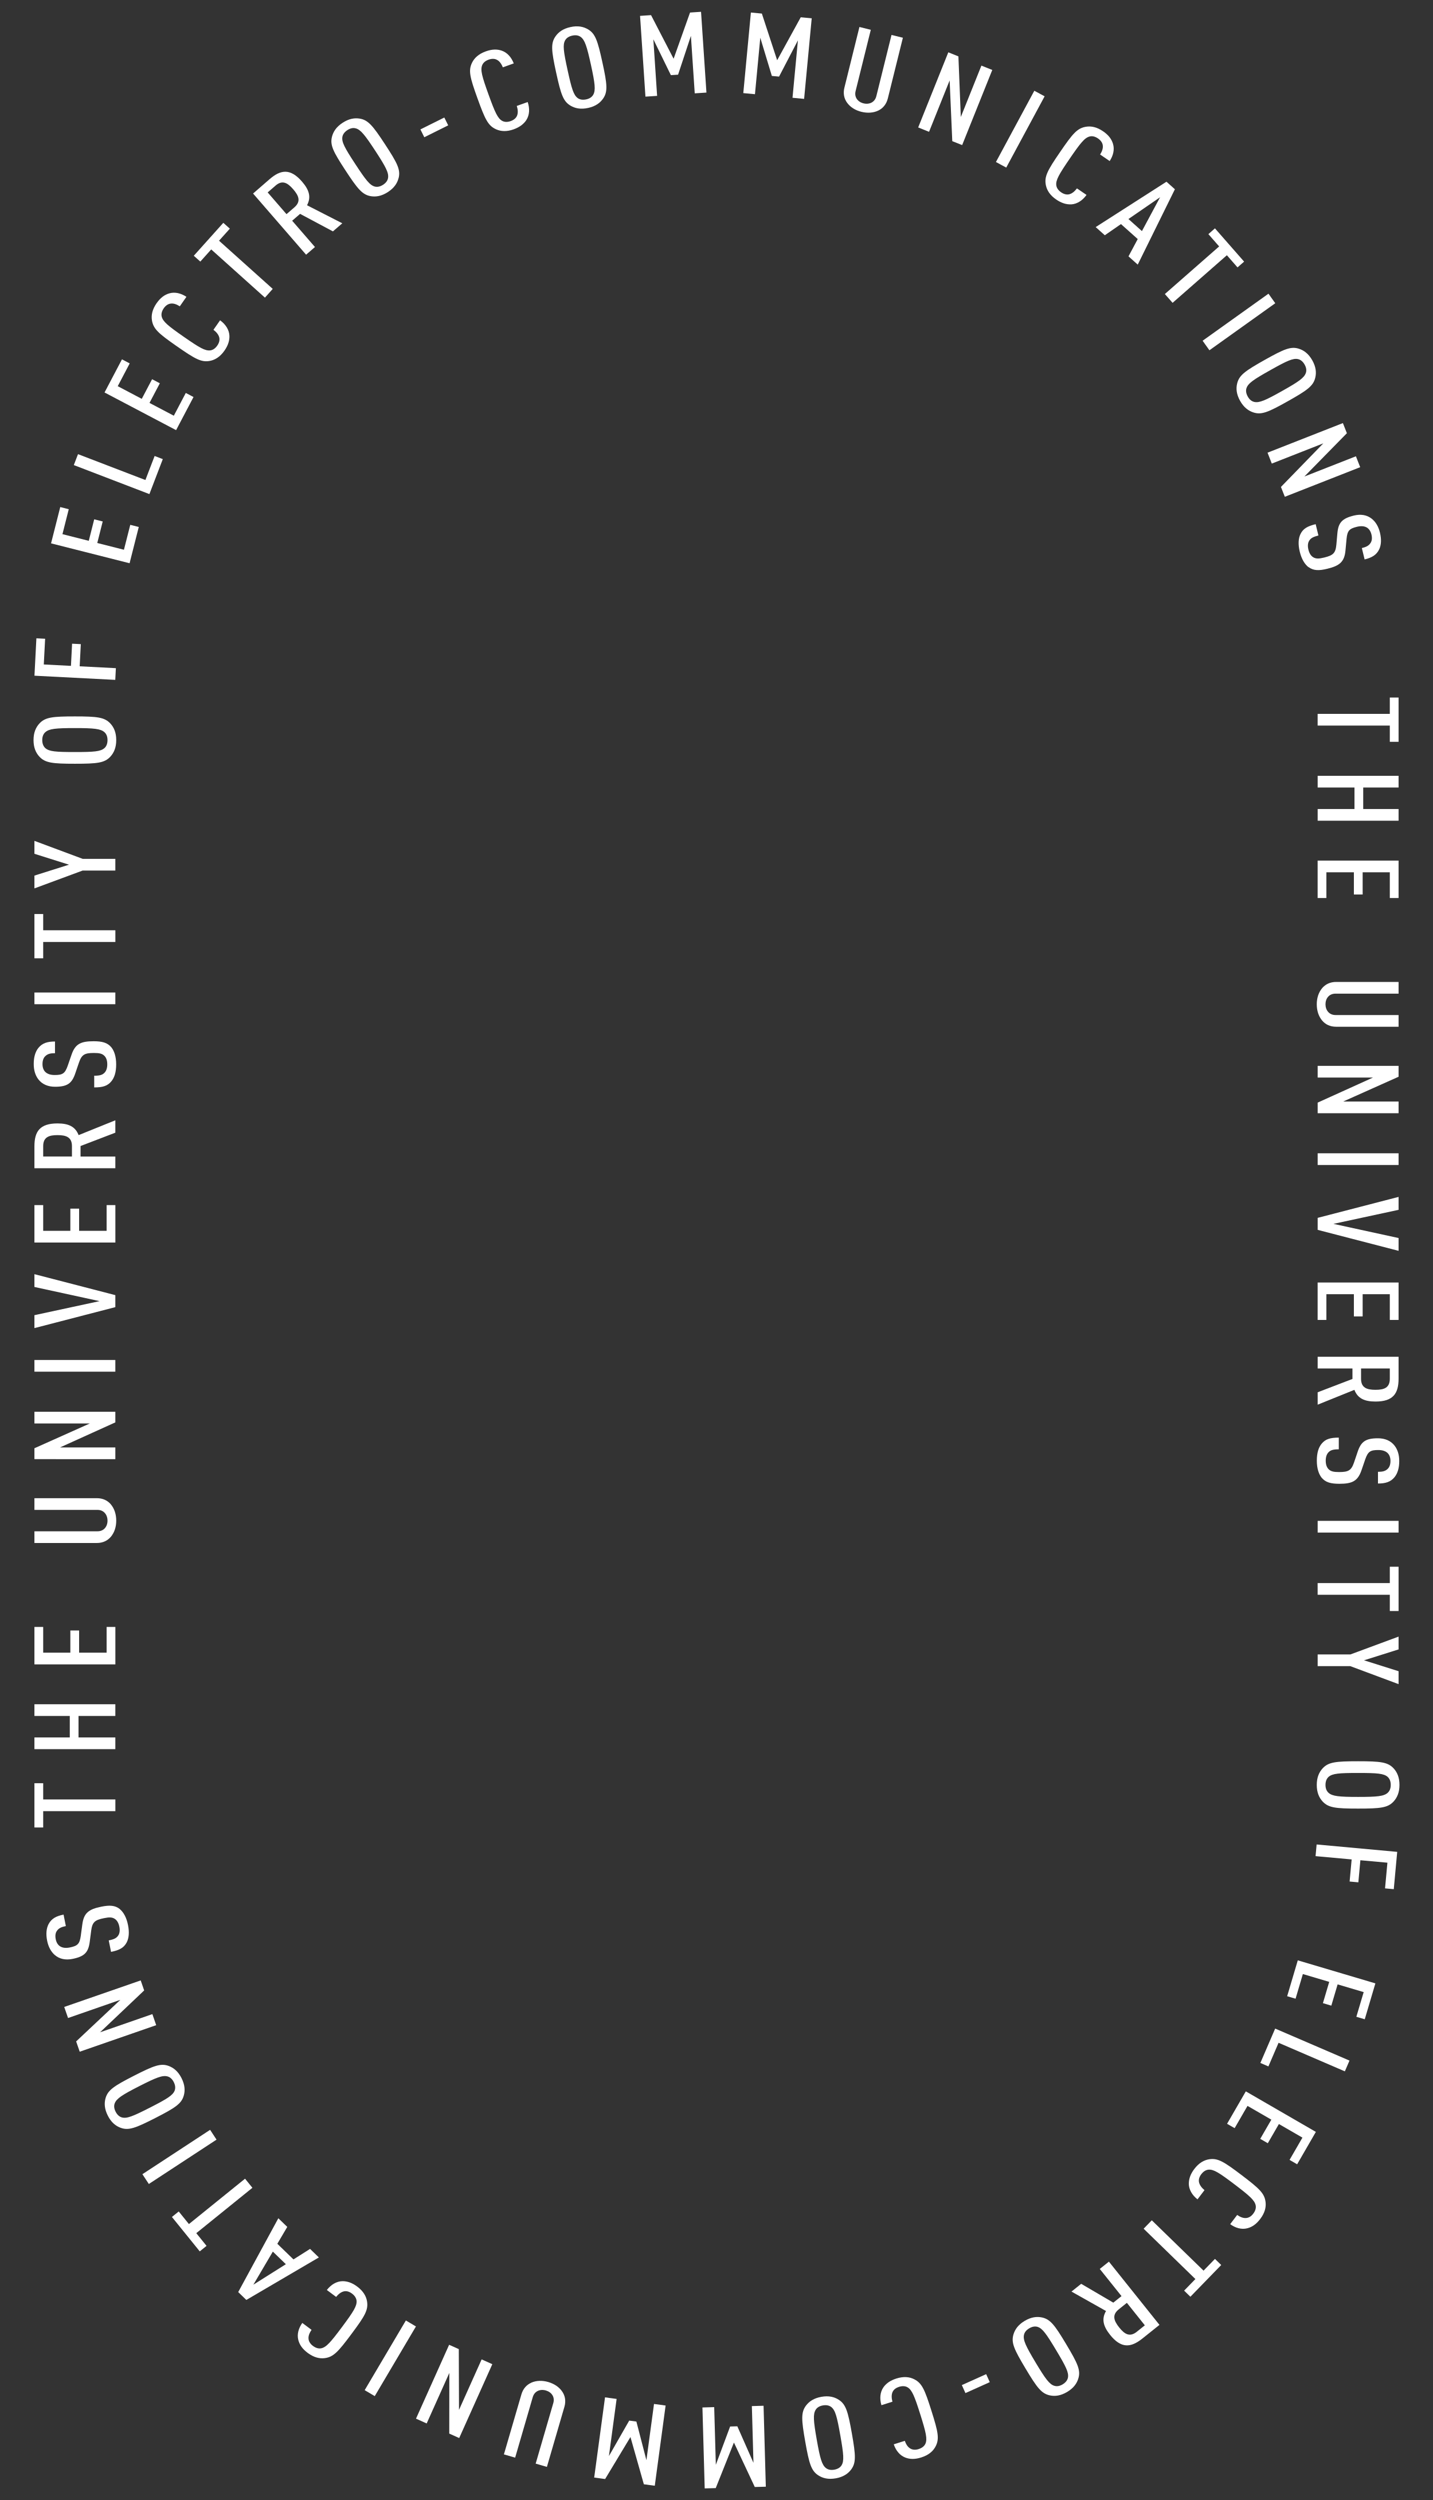 <?xml version="1.0" encoding="UTF-8"?>
<svg id="_レイヤー_1" data-name="レイヤー_1" xmlns="http://www.w3.org/2000/svg" viewBox="0 0 430 750">
  <rect x="0" y="0" width="430" height="750" fill="#333333" stroke="none"/>
  <defs>
    <style>
      .cls-1 {
        fill: #fff;
      }
    </style>
  </defs>
  <path class="cls-1" d="M417.04,217.65h-21.66v-3.51h21.66v-4.9h2.63v13.28h-2.63v-4.86Z"/>
  <path class="cls-1" d="M395.39,242.68h11.05v-6.45h-11.05v-3.51h24.28v3.51h-10.61v6.45h10.61v3.51h-24.28v-3.51Z"/>
  <path class="cls-1" d="M395.39,258.15h24.28v11.23h-2.63v-7.72h-8.15v6.66h-2.63v-6.66h-8.25v7.72h-2.63v-11.23Z"/>
  <path class="cls-1" d="M396.72,306.11c-1.06-1.27-1.6-2.98-1.6-4.86s.55-3.55,1.6-4.82c.99-1.18,2.42-1.88,4.19-1.88h18.76v3.51h-18.93c-1.91,0-3,1.43-3,3.19s1.09,3.23,3,3.23h18.93v3.51h-18.76c-1.77,0-3.21-.69-4.19-1.88Z"/>
  <path class="cls-1" d="M395.39,330.75l16.61-7.52h-16.61v-3.51h24.28v3.27l-16.61,7.43h16.61v3.51h-24.28v-3.19Z"/>
  <path class="cls-1" d="M395.39,345.95h24.28v3.51h-24.28v-3.51Z"/>
  <path class="cls-1" d="M395.39,368.91v-3.59l24.28-6.29v3.88l-19.54,4.21,19.54,4.25v3.84l-24.28-6.29Z"/>
  <path class="cls-1" d="M395.39,384.71h24.28v11.23h-2.63v-7.72h-8.15v6.66h-2.63v-6.66h-8.25v7.72h-2.63v-11.23Z"/>
  <path class="cls-1" d="M395.39,417.64l10.44-4v-3.15h-10.44v-3.51h24.28v6.58c0,4.41-1.6,6.86-6.92,6.86-3.38,0-5.35-.98-6.34-3.51l-11.02,4.45v-3.72ZM417.04,413.59v-3.1h-8.63v3.1c0,2.7,1.74,3.31,4.33,3.31s4.3-.61,4.3-3.31Z"/>
  <path class="cls-1" d="M396.61,443.3c-.89-1.1-1.47-2.82-1.47-5.15s.51-3.96,1.47-5.11c1.12-1.35,2.52-1.8,5.12-1.8v3.51c-1.6,0-2.49.2-3.17.98-.44.49-.75,1.31-.75,2.41,0,1.18.31,1.96.78,2.49.72.78,1.64.94,3.24.94,2.8,0,3.65-.49,4.47-2.86l1.12-3.31c1.02-2.98,2.39-3.96,6.07-3.96,2.11,0,3.85.74,4.98,2.21.89,1.14,1.4,2.7,1.4,4.62,0,2.12-.51,3.72-1.4,4.82-1.19,1.47-2.76,1.92-4.98,1.92v-3.51c1.3,0,2.18-.16,2.93-.9.51-.49.82-1.27.82-2.37,0-1.02-.31-1.76-.75-2.25-.65-.7-1.64-1.02-2.9-1.02-2.39,0-3.1.45-3.92,2.78l-1.12,3.27c-1.13,3.31-2.83,4.08-6.65,4.08-2.52,0-4.13-.41-5.29-1.8Z"/>
  <path class="cls-1" d="M395.39,456.21h24.28v3.51h-24.28v-3.51Z"/>
  <path class="cls-1" d="M417.04,478.38h-21.66v-3.51h21.66v-4.9h2.63v13.28h-2.63v-4.86Z"/>
  <path class="cls-1" d="M405.21,499.79h-9.82v-3.51h9.82l14.46-5.35v3.84l-10.37,3.27,10.37,3.27v3.88l-14.46-5.39Z"/>
  <path class="cls-1" d="M396.89,540.4c-1.06-1.14-1.77-2.7-1.77-4.98s.72-3.84,1.77-4.98c1.74-1.88,3.92-2.12,10.64-2.12s8.9.25,10.64,2.12c1.06,1.14,1.77,2.7,1.77,4.98s-.72,3.84-1.77,4.98c-1.74,1.88-3.92,2.12-10.64,2.12s-8.9-.25-10.64-2.12ZM416.4,537.79c.54-.49.92-1.23.92-2.37s-.38-1.92-.92-2.41c-1.16-1.02-3.1-1.18-8.87-1.18s-7.71.16-8.87,1.18c-.54.49-.92,1.27-.92,2.41s.38,1.88.92,2.37c1.16,1.02,3.1,1.23,8.87,1.23s7.71-.2,8.87-1.23Z"/>
  <path class="cls-1" d="M416.33,558.75l-8.12-.74-.61,6.63-2.62-.24.61-6.63-10.83-.99.32-3.5,24.18,2.22-1.03,11.19-2.62-.24.71-7.69Z"/>
  <path class="cls-1" d="M389.43,588.04l23.28,6.91-3.19,10.77-2.52-.75,2.2-7.4-7.82-2.32-1.89,6.38-2.52-.75,1.89-6.38-7.91-2.35-2.19,7.4-2.52-.75,3.19-10.77Z"/>
  <path class="cls-1" d="M382.64,608.51l22.3,9.6-1.39,3.23-19.89-8.57-3.05,7.09-2.41-1.04,4.44-10.31Z"/>
  <path class="cls-1" d="M373.83,627.34l21.02,12.16-5.62,9.72-2.27-1.32,3.86-6.68-7.06-4.08-3.33,5.76-2.27-1.31,3.33-5.76-7.15-4.13-3.86,6.68-2.27-1.31,5.62-9.72Z"/>
  <path class="cls-1" d="M356.73,655c.01-1.43.49-2.85,1.65-4.38,1.38-1.82,2.92-2.66,4.42-2.9,2.63-.42,4.41.68,9.76,4.73,5.35,4.06,6.89,5.48,7.2,8.12.18,1.52-.21,3.22-1.6,5.04-1.23,1.63-2.5,2.46-3.93,2.81-1.68.42-3.49-.08-5.09-1.24l2.1-2.77c.84.58,1.78,1.04,2.77.92.65-.07,1.4-.43,2.06-1.31.69-.91.86-1.76.72-2.48-.31-1.51-1.76-2.82-6.35-6.3s-6.24-4.53-7.78-4.41c-.73.06-1.5.45-2.19,1.36-.67.88-.81,1.69-.7,2.34.18.95.87,1.79,1.66,2.44l-2.1,2.77c-1.61-1.27-2.6-2.95-2.61-4.74Z"/>
  <path class="cls-1" d="M358.7,683.64l-15.53-15.1,2.45-2.52,15.53,15.1,3.42-3.52,1.88,1.83-9.25,9.52-1.88-1.83,3.39-3.49Z"/>
  <path class="cls-1" d="M324.43,685.07l9.64,5.65,2.46-1.96-6.52-8.15,2.74-2.19,15.17,18.97-5.14,4.11c-3.45,2.75-6.36,3.03-9.68-1.12-2.11-2.64-2.58-4.79-1.22-7.15l-10.36-5.83,2.9-2.32ZM341.11,699.46l2.42-1.94-5.39-6.74-2.42,1.94c-2.11,1.68-1.5,3.42.12,5.45,1.62,2.02,3.16,2.97,5.27,1.29Z"/>
  <path class="cls-1" d="M304.1,700.28c.44-1.49,1.4-2.91,3.36-4.08s3.66-1.36,5.19-1.04c2.51.53,3.84,2.27,7.29,8.04s4.37,7.76,3.65,10.22c-.44,1.5-1.4,2.91-3.36,4.08s-3.66,1.36-5.19,1.04c-2.51-.53-3.84-2.27-7.29-8.03-3.45-5.76-4.37-7.76-3.65-10.22ZM316.37,715.66c.7.22,1.52.16,2.5-.43.98-.59,1.45-1.31,1.59-2.03.28-1.52-.58-3.27-3.54-8.21s-4.1-6.53-5.57-7c-.7-.22-1.56-.14-2.54.45-.98.59-1.42,1.29-1.56,2.01-.28,1.52.54,3.29,3.51,8.24s4.14,6.51,5.61,6.98Z"/>
  <path class="cls-1" d="M295.92,712.17l1.08,2.4-7.3,3.28-1.08-2.4,7.3-3.28Z"/>
  <path class="cls-1" d="M265.1,716.1c.83-1.16,2.05-2.04,3.88-2.62,2.18-.69,3.92-.49,5.29.19,2.39,1.18,3.21,3.1,5.23,9.5,2.03,6.41,2.46,8.45,1.18,10.79-.73,1.34-2.04,2.5-4.22,3.19-1.95.62-3.46.56-4.83.03-1.61-.63-2.8-2.08-3.44-3.96l3.31-1.05c.35.96.85,1.88,1.73,2.35.57.32,1.39.46,2.44.12,1.09-.35,1.72-.94,2.02-1.6.62-1.41.19-3.32-1.54-8.81s-2.48-7.3-3.8-8.1c-.63-.37-1.49-.5-2.58-.15-1.05.33-1.64.91-1.92,1.5-.41.88-.32,1.96-.05,2.95l-3.31,1.05c-.58-1.96-.42-3.91.61-5.38Z"/>
  <path class="cls-1" d="M241.87,721.58c.94-1.24,2.35-2.21,4.6-2.61,2.25-.4,3.91.04,5.21.88,2.15,1.39,2.77,3.49,3.94,10.11,1.17,6.62,1.3,8.81-.24,10.85-.94,1.24-2.35,2.21-4.6,2.61-2.25.4-3.91-.04-5.21-.88-2.15-1.39-2.77-3.49-3.94-10.11s-1.3-8.81.24-10.85ZM247.83,740.33c.58.45,1.37.69,2.49.5,1.13-.2,1.83-.7,2.21-1.32.8-1.32.63-3.26-.37-8.94-1-5.68-1.5-7.56-2.71-8.53-.58-.45-1.41-.69-2.53-.49-1.13.2-1.79.7-2.17,1.32-.8,1.32-.67,3.27.33,8.94,1,5.68,1.54,7.55,2.75,8.52Z"/>
  <path class="cls-1" d="M214.31,722.07l.49,17.29,4.29-11.49,2.16-.06,4.84,10.96-.48-17.02,3.51-.1.68,24.28-3.31.09-6.26-13.34-5.46,13.67-3.31.09-.68-24.28,3.51-.1Z"/>
  <path class="cls-1" d="M185.03,719.6l-2.31,17.14,6.09-10.64,2.15.29,3.01,11.59,2.28-16.87,3.48.47-3.25,24.06-3.28-.44-4.02-14.17-7.6,12.6-3.28-.44,3.25-24.06,3.48.47Z"/>
  <path class="cls-1" d="M159.43,714.72c1.51-.66,3.31-.71,5.12-.18,1.8.53,3.26,1.52,4.18,2.89.86,1.28,1.13,2.85.63,4.55l-5.25,18.01-3.37-.98,5.29-18.17c.53-1.83-.53-3.28-2.22-3.77-1.69-.49-3.4.14-3.94,1.98l-5.29,18.17-3.37-.98,5.25-18.01c.5-1.7,1.56-2.88,2.98-3.5Z"/>
  <path class="cls-1" d="M137.67,704.66l.06,18.24,6.8-15.16,3.2,1.44-9.94,22.16-2.98-1.34.02-18.2-6.8,15.16-3.2-1.44,9.94-22.16,2.91,1.3Z"/>
  <path class="cls-1" d="M124.81,697.86l-12.36,20.9-3.02-1.79,12.36-20.9,3.02,1.79Z"/>
  <path class="cls-1" d="M102.79,684.28c1.43,0,2.86.47,4.4,1.62,1.83,1.37,2.68,2.89,2.94,4.4.44,2.62-.64,4.42-4.65,9.8s-5.42,6.94-8.06,7.27c-1.52.19-3.22-.19-5.06-1.55-1.64-1.22-2.48-2.48-2.85-3.91-.43-1.68.05-3.49,1.2-5.1l2.78,2.07c-.58.85-1.03,1.79-.9,2.78.08.65.44,1.39,1.33,2.05.92.68,1.76.85,2.48.7,1.51-.32,2.8-1.78,6.25-6.41,3.44-4.62,4.47-6.28,4.35-7.82-.07-.73-.47-1.5-1.38-2.18-.88-.66-1.7-.8-2.34-.68-.95.18-1.78.89-2.42,1.68l-2.78-2.07c1.25-1.62,2.92-2.63,4.72-2.65Z"/>
  <path class="cls-1" d="M86.21,667.98l-2.99,5.08,4.84,4.69,4.98-3.15,2.64,2.56-21.76,12.75-2.44-2.36,12.04-22.14,2.67,2.58ZM76.03,685.33l9.75-6.14-3.91-3.78-5.84,9.92Z"/>
  <path class="cls-1" d="M56.69,667.15l16.84-13.61,2.21,2.73-16.84,13.61,3.08,3.81-2.04,1.65-8.35-10.32,2.04-1.65,3.06,3.78Z"/>
  <path class="cls-1" d="M64.98,641.82l-20.32,13.31-1.93-2.94,20.32-13.31,1.92,2.94Z"/>
  <path class="cls-1" d="M50.62,619.72c1.46.54,2.8,1.59,3.84,3.63s1.11,3.75.69,5.24c-.69,2.46-2.53,3.67-8.51,6.73-5.98,3.05-8.04,3.83-10.44,2.95-1.46-.54-2.81-1.59-3.84-3.63-1.04-2.04-1.11-3.75-.69-5.24.7-2.46,2.53-3.67,8.51-6.73,5.98-3.05,8.04-3.83,10.44-2.95ZM34.43,630.91c-.26.68-.26,1.51.26,2.53s1.21,1.54,1.92,1.73c1.5.38,3.3-.36,8.44-2.98,5.13-2.62,6.79-3.65,7.36-5.08.26-.69.24-1.55-.28-2.57-.52-1.02-1.19-1.5-1.9-1.69-1.5-.38-3.32.32-8.46,2.94s-6.77,3.69-7.34,5.12Z"/>
  <path class="cls-1" d="M43.26,597.07l-13.23,12.55,15.69-5.45,1.15,3.32-22.95,7.96-1.07-3.09,13.26-12.47-15.69,5.45-1.15-3.32,22.95-7.96,1.04,3.01Z"/>
  <path class="cls-1" d="M35.96,572.68c1.09.91,1.99,2.47,2.45,4.76.44,2.2.28,3.98-.43,5.29-.84,1.54-2.12,2.26-4.66,2.77l-.69-3.44c1.57-.32,2.4-.69,2.92-1.59.34-.57.48-1.43.26-2.51-.23-1.16-.69-1.86-1.26-2.29-.86-.62-1.79-.6-3.36-.28-2.74.55-3.48,1.2-3.82,3.68l-.45,3.46c-.42,3.12-1.56,4.36-5.17,5.08-2.07.42-3.92.04-5.32-1.18-1.09-.95-1.9-2.37-2.28-4.25-.42-2.08-.23-3.74.42-5,.88-1.68,2.33-2.43,4.5-2.86l.69,3.44c-1.27.26-2.11.59-2.7,1.46-.41.58-.55,1.4-.34,2.48.2,1,.65,1.66,1.18,2.05.77.55,1.81.68,3.04.43,2.34-.47,2.96-1.05,3.3-3.5l.46-3.42c.45-3.47,1.97-4.56,5.72-5.32,2.47-.5,4.13-.41,5.54.72Z"/>
  <path class="cls-1" d="M12.96,539.78h21.66v3.51H12.96v4.9h-2.63v-13.28h2.63v4.86Z"/>
  <path class="cls-1" d="M34.61,514.73h-11.05v6.45h11.05v3.51H10.33v-3.51h10.61v-6.45h-10.61v-3.51h24.28v3.51Z"/>
  <path class="cls-1" d="M34.61,499.26H10.33v-11.23h2.63v7.72h8.15v-6.66h2.63v6.66h8.25v-7.72h2.63v11.23Z"/>
  <path class="cls-1" d="M33.28,451.29c1.06,1.27,1.6,2.98,1.6,4.86s-.55,3.55-1.6,4.82c-.99,1.18-2.42,1.88-4.2,1.88H10.33v-3.51h18.93c1.91,0,3-1.43,3-3.19s-1.09-3.23-3-3.23H10.33v-3.51h18.76c1.77,0,3.21.69,4.2,1.88Z"/>
  <path class="cls-1" d="M34.61,426.67l-16.61,7.52h16.61v3.51H10.33v-3.27l16.61-7.43H10.33v-3.51h24.28v3.19Z"/>
  <path class="cls-1" d="M34.61,411.46H10.33v-3.51h24.28v3.51Z"/>
  <path class="cls-1" d="M34.61,388.51v3.59l-24.28,6.29v-3.88l19.54-4.21-19.54-4.25v-3.84l24.28,6.29Z"/>
  <path class="cls-1" d="M34.61,372.72H10.33v-11.23h2.63v7.72h8.15v-6.66h2.63v6.66h8.25v-7.72h2.63v11.23Z"/>
  <path class="cls-1" d="M34.61,339.77l-10.44,4v3.15h10.44v3.51H10.33v-6.58c0-4.41,1.6-6.86,6.92-6.86,3.38,0,5.35.98,6.34,3.51l11.02-4.45v3.72ZM12.96,343.81v3.1h8.63v-3.1c0-2.7-1.74-3.31-4.33-3.31s-4.3.61-4.3,3.31Z"/>
  <path class="cls-1" d="M33.39,314.13c.89,1.1,1.47,2.82,1.47,5.15s-.51,3.96-1.47,5.11c-1.13,1.35-2.52,1.8-5.12,1.8v-3.51c1.6,0,2.49-.2,3.17-.98.44-.49.75-1.31.75-2.41,0-1.18-.31-1.96-.78-2.49-.72-.78-1.64-.94-3.24-.94-2.8,0-3.65.49-4.47,2.86l-1.13,3.31c-1.02,2.98-2.39,3.96-6.07,3.96-2.11,0-3.85-.74-4.98-2.21-.89-1.14-1.4-2.7-1.4-4.62,0-2.12.51-3.72,1.4-4.82,1.19-1.47,2.76-1.92,4.98-1.92v3.51c-1.3,0-2.18.16-2.93.9-.51.49-.82,1.27-.82,2.37,0,1.02.31,1.76.75,2.25.65.7,1.64,1.02,2.9,1.02,2.39,0,3.1-.45,3.92-2.78l1.13-3.27c1.12-3.31,2.83-4.08,6.65-4.08,2.52,0,4.13.41,5.29,1.8Z"/>
  <path class="cls-1" d="M34.61,301.23H10.33v-3.51h24.28v3.51Z"/>
  <path class="cls-1" d="M12.96,279.05h21.66v3.51H12.96v4.9h-2.63v-13.28h2.63v4.86Z"/>
  <path class="cls-1" d="M24.79,257.63h9.82v3.51h-9.82l-14.46,5.35v-3.84l10.37-3.27-10.37-3.27v-3.88l14.46,5.39Z"/>
  <path class="cls-1" d="M33.11,217.02c1.06,1.14,1.77,2.7,1.77,4.98s-.72,3.84-1.77,4.98c-1.74,1.88-3.92,2.12-10.64,2.12s-8.9-.25-10.64-2.12c-1.06-1.14-1.77-2.7-1.77-4.98s.72-3.84,1.77-4.98c1.74-1.88,3.92-2.12,10.64-2.12s8.9.25,10.64,2.12ZM13.6,219.63c-.55.49-.92,1.23-.92,2.37s.38,1.92.92,2.41c1.16,1.02,3.1,1.18,8.87,1.18s7.71-.16,8.87-1.18c.55-.49.92-1.27.92-2.41s-.38-1.88-.92-2.37c-1.16-1.02-3.1-1.23-8.87-1.23s-7.71.2-8.87,1.23Z"/>
  <path class="cls-1" d="M13.15,199.32l8.14.42.34-6.65,2.62.13-.34,6.65,10.86.56-.18,3.51-24.25-1.25.58-11.22,2.62.13-.4,7.71Z"/>
  <path class="cls-1" d="M38.86,168.95l-23.54-5.96,2.76-10.89,2.55.65-1.89,7.48,7.9,2,1.63-6.45,2.55.64-1.63,6.46,8,2.03,1.9-7.48,2.55.65-2.76,10.89Z"/>
  <path class="cls-1" d="M44.82,148.21l-22.67-8.7,1.26-3.28,20.22,7.76,2.77-7.21,2.45.94-4.02,10.49Z"/>
  <path class="cls-1" d="M52.86,129.04l-21.49-11.31,5.23-9.94,2.32,1.22-3.59,6.83,7.21,3.8,3.1-5.89,2.32,1.22-3.1,5.89,7.3,3.84,3.59-6.83,2.32,1.22-5.23,9.94Z"/>
  <path class="cls-1" d="M68.84,100.72c.05,1.42-.38,2.87-1.48,4.45-1.31,1.88-2.81,2.77-4.3,3.07-2.61.52-4.43-.5-9.95-4.34-5.51-3.84-7.1-5.2-7.52-7.83-.24-1.51.09-3.23,1.39-5.1,1.17-1.67,2.41-2.56,3.82-2.97,1.67-.48,3.49-.06,5.14,1.04l-1.99,2.85c-.86-.55-1.82-.97-2.8-.81-.65.1-1.38.48-2.01,1.39-.65.94-.79,1.79-.62,2.5.37,1.5,1.87,2.75,6.6,6.04,4.73,3.29,6.42,4.27,7.95,4.1.73-.09,1.48-.51,2.13-1.45.63-.9.74-1.72.61-2.36-.21-.95-.94-1.75-1.76-2.37l1.99-2.85c1.66,1.2,2.72,2.84,2.8,4.64Z"/>
  <path class="cls-1" d="M65.72,72.2l16.12,14.46-2.34,2.62-16.12-14.46-3.27,3.65-1.96-1.75,8.86-9.88,1.96,1.75-3.25,3.62Z"/>
  <path class="cls-1" d="M99.91,69.41l-9.86-5.26-2.38,2.06,6.84,7.89-2.66,2.3-15.91-18.35,4.97-4.31c3.33-2.89,6.24-3.28,9.72.74,2.21,2.55,2.77,4.69,1.5,7.09l10.58,5.41-2.81,2.43ZM82.67,55.69l-2.35,2.03,5.65,6.52,2.35-2.03c2.04-1.76,1.36-3.48-.34-5.44-1.7-1.96-3.28-2.85-5.32-1.08Z"/>
  <path class="cls-1" d="M119.61,53.39c-.38,1.51-1.28,2.96-3.2,4.21s-3.6,1.5-5.14,1.25c-2.53-.43-3.93-2.12-7.61-7.74-3.68-5.62-4.67-7.58-4.05-10.07.38-1.51,1.28-2.96,3.2-4.21,1.91-1.25,3.6-1.5,5.14-1.25,2.52.42,3.93,2.12,7.61,7.74s4.67,7.58,4.06,10.07ZM106.73,38.5c-.71-.19-1.53-.1-2.49.53-.96.63-1.4,1.37-1.51,2.09-.22,1.53.71,3.25,3.87,8.07,3.16,4.82,4.36,6.36,5.85,6.77.71.19,1.56.08,2.52-.55.96-.63,1.37-1.34,1.48-2.07.22-1.53-.68-3.27-3.83-8.09-3.16-4.82-4.39-6.34-5.88-6.75Z"/>
  <path class="cls-1" d="M127.32,41.17l-1.17-2.35,7.17-3.57,1.17,2.35-7.17,3.57Z"/>
  <path class="cls-1" d="M157.95,36c-.79,1.19-1.97,2.12-3.77,2.78-2.15.78-3.89.64-5.29.02-2.43-1.08-3.33-2.97-5.61-9.29-2.28-6.32-2.8-8.35-1.62-10.73.68-1.37,1.93-2.58,4.08-3.36,1.92-.69,3.44-.7,4.83-.22,1.64.57,2.88,1.97,3.59,3.82l-3.27,1.18c-.39-.95-.93-1.84-1.82-2.28-.58-.3-1.4-.4-2.44-.03-1.08.39-1.68,1-1.95,1.68-.57,1.44-.06,3.32,1.9,8.75s2.77,7.2,4.12,7.94c.65.35,1.5.44,2.58.05,1.04-.38,1.6-.98,1.86-1.58.37-.9.24-1.97-.07-2.95l3.27-1.18c.66,1.94.58,3.89-.4,5.4Z"/>
  <path class="cls-1" d="M180.96,29.59c-.89,1.28-2.26,2.31-4.49,2.79-2.23.49-3.9.12-5.25-.67-2.21-1.3-2.91-3.38-4.34-9.95s-1.66-8.75-.19-10.85c.89-1.28,2.26-2.31,4.49-2.79,2.23-.49,3.9-.12,5.25.67,2.21,1.3,2.91,3.38,4.34,9.95,1.43,6.56,1.66,8.75.19,10.85ZM174.25,11.08c-.6-.43-1.39-.64-2.51-.4-1.12.24-1.8.78-2.16,1.41-.75,1.35-.5,3.29.73,8.92s1.8,7.5,3.04,8.41c.6.43,1.43.63,2.55.39s1.76-.77,2.12-1.4c.75-1.35.54-3.29-.69-8.93-1.23-5.63-1.84-7.49-3.08-8.4Z"/>
  <path class="cls-1" d="M208.47,28.01l-1.15-17.25-3.85,11.64-2.16.14-5.26-10.76,1.13,16.98-3.5.23-1.62-24.23,3.3-.22,6.77,13.08,4.93-13.86,3.3-.22,1.62,24.23-3.5.23Z"/>
  <path class="cls-1" d="M237.81,29.32l1.62-17.21-5.66,10.87-2.16-.2-3.47-11.46-1.6,16.94-3.5-.33,2.28-24.17,3.29.31,4.59,14,7.08-12.89,3.29.31-2.28,24.17-3.5-.33Z"/>
  <path class="cls-1" d="M263.58,33.15c-1.48.72-3.28.84-5.1.39-1.82-.45-3.32-1.38-4.29-2.72-.91-1.25-1.24-2.8-.81-4.52l4.51-18.21,3.41.85-4.56,18.38c-.46,1.85.67,3.26,2.37,3.68,1.7.42,3.39-.28,3.85-2.14l4.56-18.38,3.41.84-4.52,18.21c-.43,1.72-1.45,2.95-2.83,3.62Z"/>
  <path class="cls-1" d="M285.75,42.34l-.79-18.22-6.18,15.42-3.26-1.31,9.04-22.54,3.03,1.22.72,18.19,6.18-15.42,3.26,1.31-9.04,22.54-2.96-1.19Z"/>
  <path class="cls-1" d="M298.85,48.6l11.52-21.38,3.09,1.67-11.52,21.38-3.09-1.67Z"/>
  <path class="cls-1" d="M321.41,61.3c-1.43.06-2.88-.36-4.46-1.44-1.89-1.29-2.8-2.78-3.11-4.28-.54-2.6.46-4.44,4.26-9.98,3.8-5.55,5.14-7.15,7.77-7.58,1.51-.25,3.23.06,5.11,1.35,1.69,1.15,2.58,2.38,3,3.79.5,1.66.09,3.49-1,5.15l-2.87-1.96c.54-.87.95-1.83.79-2.81-.1-.65-.5-1.37-1.41-2-.94-.65-1.8-.78-2.51-.6-1.5.38-2.73,1.89-5.99,6.65s-4.22,6.46-4.03,7.99c.1.73.52,1.47,1.47,2.12.91.62,1.73.73,2.37.59.94-.22,1.74-.96,2.36-1.78l2.87,1.96c-1.19,1.67-2.82,2.74-4.61,2.84Z"/>
  <path class="cls-1" d="M338.62,76.91l2.78-5.2-5.03-4.49-4.85,3.35-2.74-2.45,21.24-13.61,2.53,2.26-11.15,22.61-2.77-2.48ZM348.1,59.17l-9.49,6.53,4.05,3.62,5.44-10.14Z"/>
  <path class="cls-1" d="M368.15,76.56l-16.29,14.28-2.32-2.64,16.29-14.28-3.23-3.69,1.97-1.73,8.75,9.98-1.98,1.73-3.2-3.66Z"/>
  <path class="cls-1" d="M360.87,102.21l19.76-14.11,2.04,2.86-19.76,14.11-2.04-2.86Z"/>
  <path class="cls-1" d="M376.11,123.72c-1.48-.48-2.87-1.48-3.99-3.47s-1.26-3.7-.89-5.21c.6-2.49,2.38-3.77,8.24-7.06,5.86-3.29,7.88-4.15,10.32-3.36,1.48.48,2.87,1.48,3.99,3.47,1.12,1.99,1.26,3.7.89,5.21-.6,2.49-2.38,3.77-8.24,7.06-5.86,3.29-7.88,4.15-10.32,3.36ZM391.84,111.89c.24-.69.2-1.52-.36-2.52-.56-1-1.27-1.49-1.98-1.65-1.51-.32-3.29.49-8.31,3.31-5.03,2.82-6.64,3.92-7.15,5.38-.24.69-.18,1.55.38,2.55.56,1,1.25,1.45,1.96,1.61,1.51.32,3.31-.45,8.33-3.28,5.03-2.82,6.62-3.95,7.13-5.41Z"/>
  <path class="cls-1" d="M384.38,146.06l12.71-13.07-15.46,6.07-1.28-3.27,22.61-8.88,1.2,3.04-12.75,12.99,15.46-6.07,1.28,3.27-22.61,8.88-1.17-2.96Z"/>
  <path class="cls-1" d="M392.66,170.15c-1.12-.86-2.09-2.39-2.64-4.65-.53-2.18-.44-3.97.22-5.31.77-1.58,2.03-2.34,4.55-2.96l.83,3.41c-1.56.38-2.37.79-2.85,1.7-.32.58-.42,1.45-.16,2.52.28,1.15.76,1.83,1.35,2.24.88.58,1.81.53,3.37.15,2.72-.66,3.43-1.34,3.67-3.83l.31-3.48c.29-3.14,1.38-4.42,4.96-5.29,2.05-.5,3.92-.2,5.36.96,1.13.9,2,2.29,2.45,4.15.5,2.06.38,3.73-.22,5.01-.81,1.71-2.23,2.52-4.38,3.04l-.83-3.41c1.26-.31,2.08-.67,2.64-1.57.38-.6.5-1.42.24-2.5-.24-.99-.71-1.63-1.26-2.01-.79-.52-1.83-.6-3.06-.31-2.32.56-2.91,1.17-3.15,3.63l-.32,3.44c-.31,3.48-1.78,4.64-5.5,5.54-2.45.6-4.11.58-5.56-.5Z"/>
</svg>
